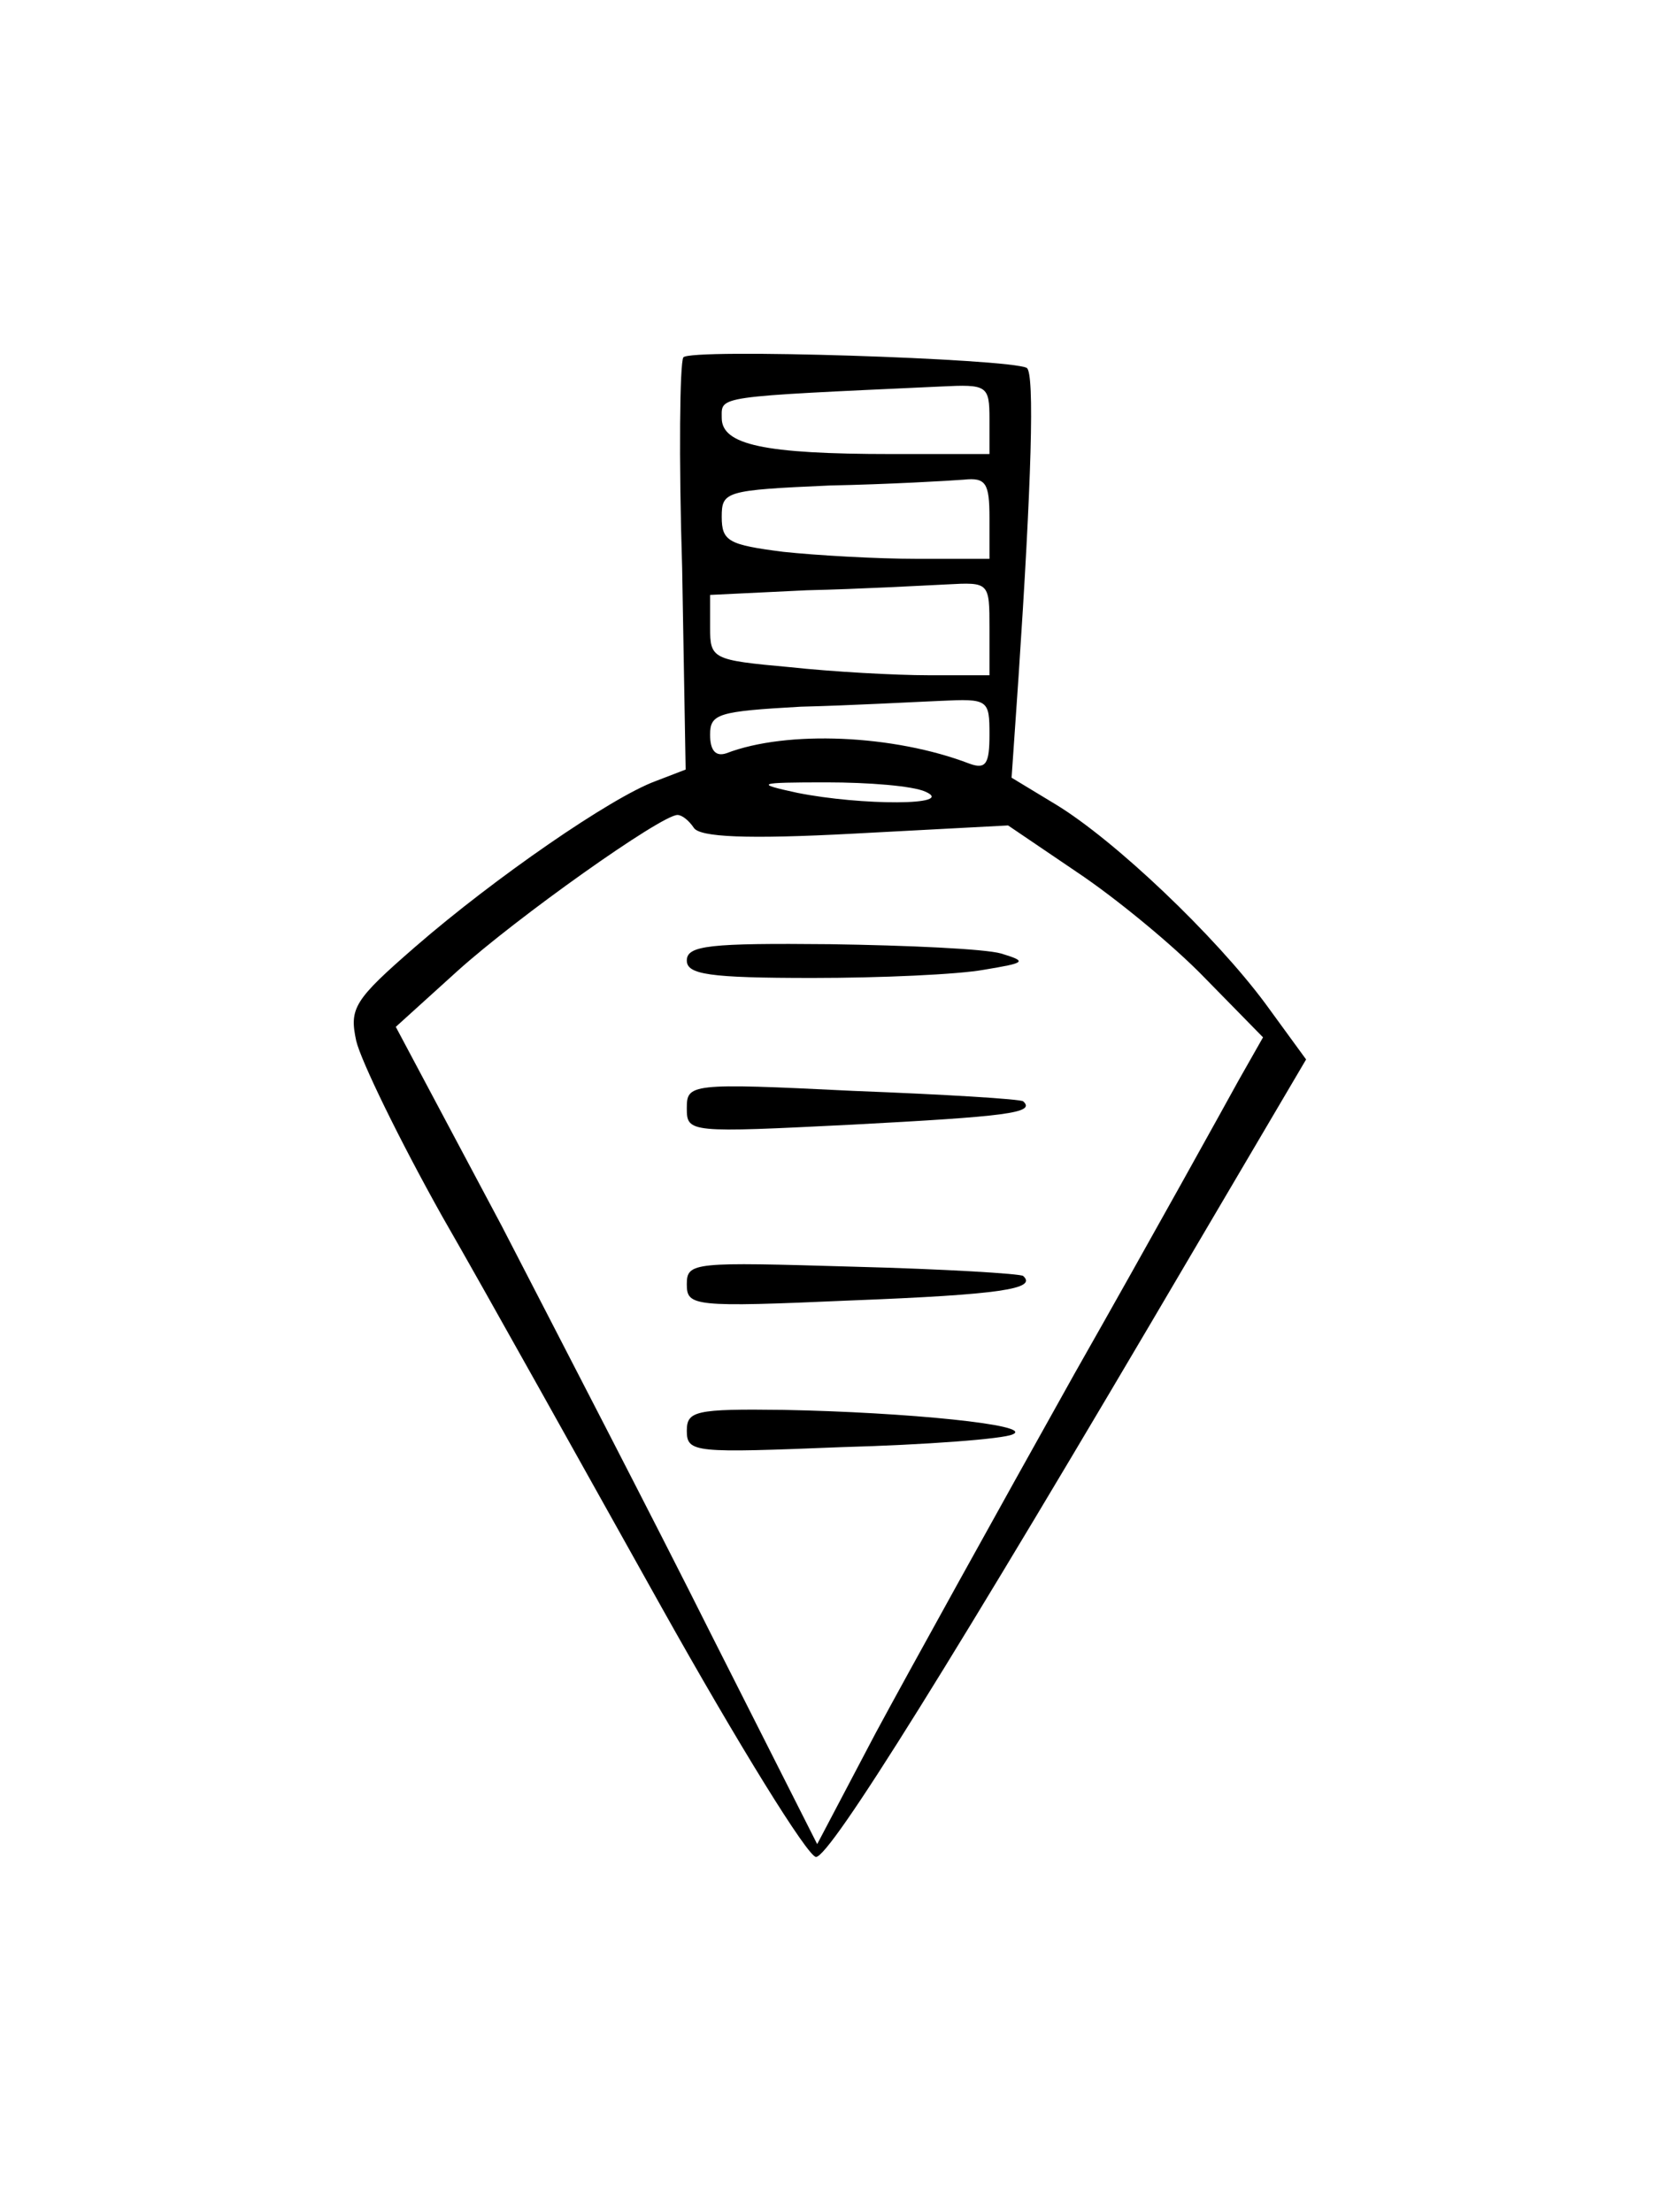 <?xml version="1.0" standalone="no"?>
<!DOCTYPE svg PUBLIC "-//W3C//DTD SVG 20010904//EN"
 "http://www.w3.org/TR/2001/REC-SVG-20010904/DTD/svg10.dtd">
<svg version="1.0" xmlns="http://www.w3.org/2000/svg"
 width="142pt" height="190pt" viewBox="0 0 142 190"
 preserveAspectRatio="xMidYMid meet">
<g transform="translate(0,190) scale(0.1,-0.1)"
fill="#000000" stroke="none">
<path d="M587 1593 c-3 -5 -4 -86 -1 -181 l3 -173 -26 -10 c-38 -14 -138 -83
-206 -142 -53 -46 -57 -53 -51 -81 4 -17 37 -85 74 -151 38 -66 122 -217 188
-335 66 -118 126 -215 133 -215 12 0 117 168 325 522 l96 163 -35 48 c-43 58
-129 140 -180 171 l-38 23 6 87 c11 165 14 261 7 265 -15 8 -290 17 -295 9z
m263 -53 l0 -30 -84 0 c-110 0 -146 8 -146 31 0 19 -7 18 188 27 40 2 42 1 42
-28z m0 -85 l0 -35 -62 0 c-35 0 -87 3 -115 6 -47 6 -53 9 -53 30 0 22 3 23
93 27 50 1 102 4 115 5 19 2 22 -3 22 -33z m0 -95 l0 -40 -52 0 c-29 0 -83 3
-120 7 -66 6 -68 7 -68 34 l0 28 83 4 c45 1 99 4 120 5 37 2 37 2 37 -38z m0
-91 c0 -25 -3 -30 -17 -25 -65 25 -157 29 -209 9 -9 -3 -14 2 -14 16 0 18 7
20 78 24 42 1 96 4 120 5 41 2 42 1 42 -29z m-55 -49 c27 -12 -55 -12 -110 -1
-37 8 -35 9 25 9 36 0 74 -3 85 -8z m-199 -31 c5 -8 45 -10 138 -5 l132 7 59
-40 c33 -22 83 -63 110 -91 l50 -51 -21 -37 c-11 -20 -74 -134 -141 -252 -66
-118 -143 -257 -171 -309 l-50 -95 -91 180 c-49 98 -131 256 -180 351 l-91
171 53 48 c51 46 175 134 189 134 4 0 10 -5 14 -11z"/>
<path d="M590 1075 c0 -12 19 -15 108 -15 59 0 125 3 147 7 36 6 38 7 15 14
-14 4 -80 7 -147 8 -103 1 -123 -1 -123 -14z"/>
<path d="M590 948 c0 -21 2 -21 142 -14 132 7 158 10 147 20 -2 2 -68 6 -146
9 -141 7 -143 6 -143 -15z"/>
<path d="M590 797 c0 -19 5 -20 141 -14 129 5 160 10 148 21 -2 2 -68 6 -146
8 -137 4 -143 4 -143 -15z"/>
<path d="M590 671 c0 -19 7 -19 133 -14 72 2 139 7 147 11 19 8 -91 19 -197
21 -76 1 -83 -1 -83 -18z"/>
</g>
</svg>
